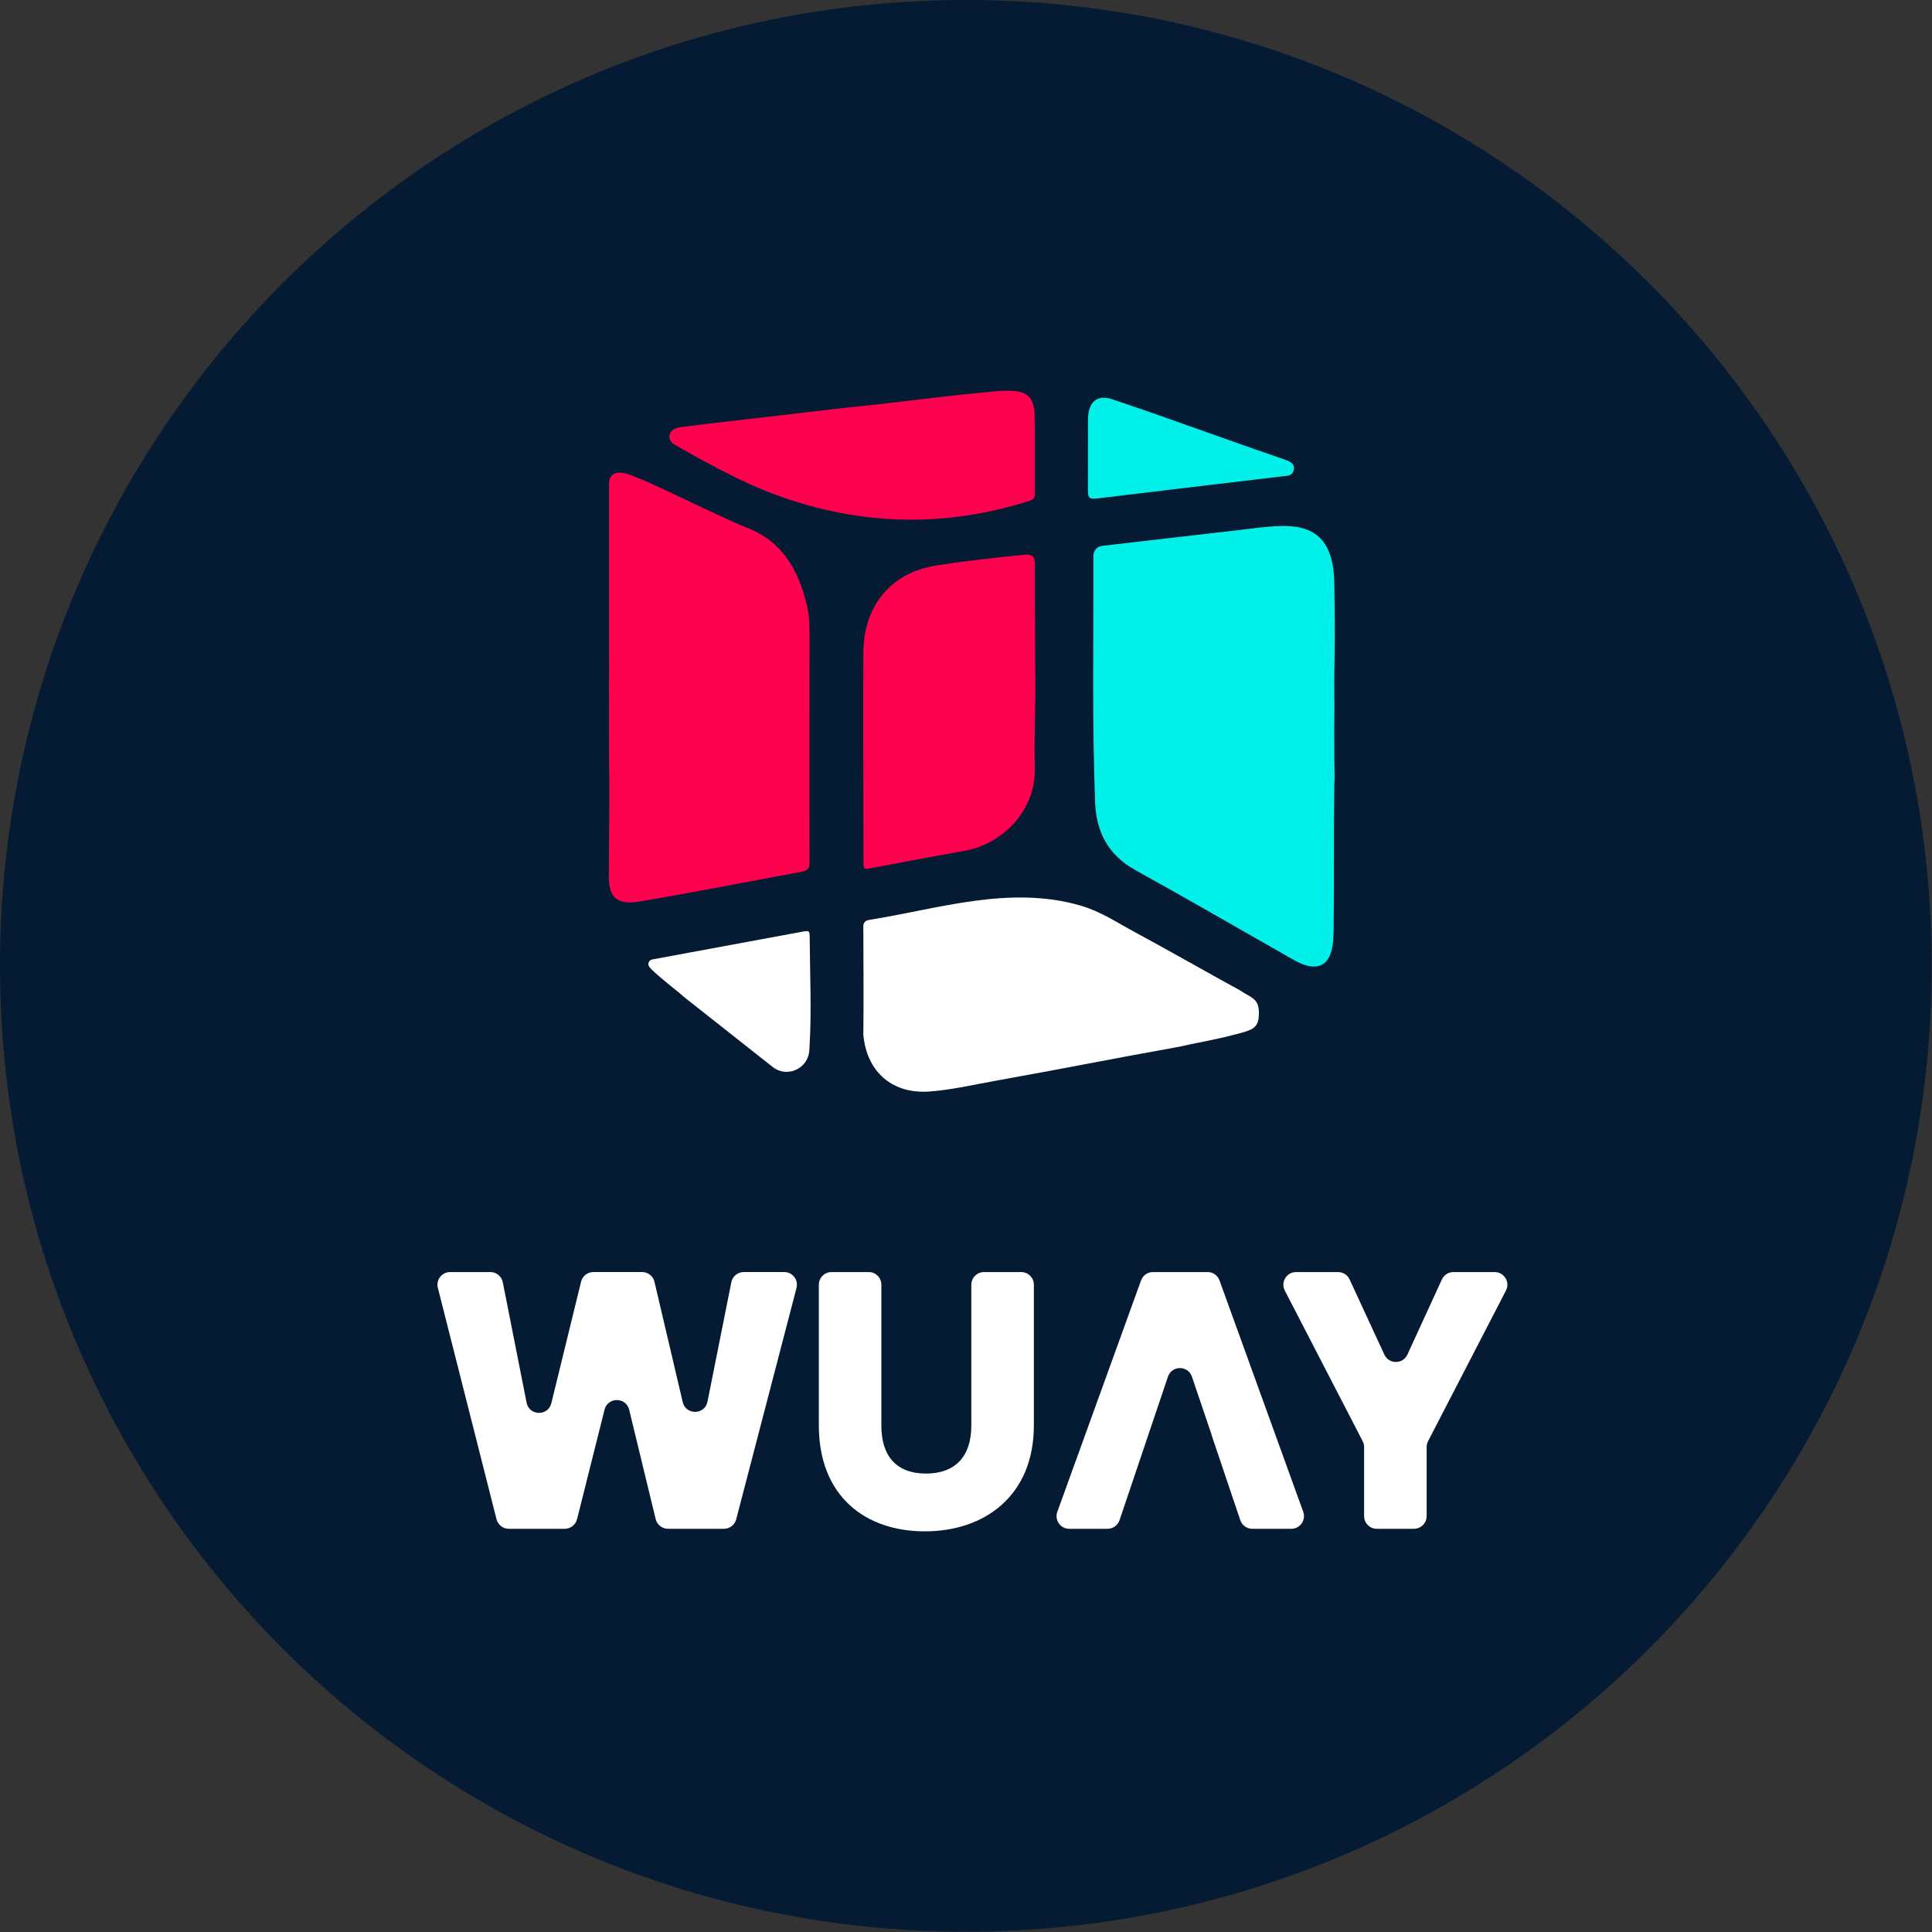 <svg width="1784" height="1784" viewBox="0 0 1784 1784" fill="none" xmlns="http://www.w3.org/2000/svg">
<rect x="0" y="0" width="1784" height="1784" fill="#333333" stroke="none"/>
<g clip-path="url(#clip0_267_2392)">
<path d="M891.86 1783.72C1384.42 1783.72 1783.72 1384.42 1783.72 891.86C1783.72 399.299 1384.42 0 891.86 0C399.299 0 0 399.299 0 891.86C0 1384.42 399.299 1783.72 891.86 1783.72Z" fill="#051B34"/>
<path d="M1232.27 721.09L1232.14 722.4C1231.41 773.78 1232.15 803.68 1231.47 857.85C1231.23 865.18 1231.24 872.59 1228.97 879.67C1225.54 890.43 1217.8 894.52 1206.78 891.61C1200 889.82 1194.13 886.09 1188.14 882.69C1141.56 856.27 1095.28 829.33 1048.4 803.46C1023.33 789.63 1012.28 768.25 1011.23 741.04C1008.3 665.04 1009.91 588.99 1009.67 512.96C1009.66 508.41 1013.06 504.58 1017.58 504.07C1058.43 499.41 1099.26 494.61 1140.1 489.91C1154.47 488.26 1168.8 486.03 1183.3 485.71C1219 484.92 1231.67 503.85 1232.16 539.68C1232.53 566.25 1232.72 593.75 1232.16 620.33C1231.87 634.16 1232.38 647.29 1232.16 661.11C1231.94 674.93 1232.16 688.53 1232.16 702.35C1232.15 707.44 1232.6 719.14 1232.27 721.09Z" fill="#01F1EA"/>
<path d="M562.379 611.65C562.369 611.61 562.349 611.58 562.349 611.54C562.349 575.89 562.349 549.7 562.349 495.66C562.349 487.07 562.349 460.72 562.349 446.9C562.349 435.98 571.339 433.3 586.219 440.26C601.439 445.37 667.289 478.6 689.709 487.28C722.109 499.83 737.159 525.84 744.969 558.54C747.099 567.44 747.459 572.34 747.479 588.34C747.489 597.42 747.249 733.05 747.479 796.43C747.499 802.25 745.669 803.93 740.159 804.96C690.259 814.23 640.459 824.06 590.399 832.48C570.649 835.8 562.049 829.6 562.149 809.04C562.359 764.09 562.909 741.03 562.359 695.97C562.209 683.87 562.359 650.87 562.359 638.76C561.939 638.75 562.719 612.93 562.379 611.65Z" fill="#FE014E"/>
<path d="M797.199 854.95C797.189 852.09 799.019 850.01 802.619 849.43C835.239 844.24 867.339 836.21 900.099 831.8C933.139 827.36 966.059 826.86 998.389 836.4C1016.55 841.76 1032.32 852.35 1048.8 861.23C1081.08 878.63 1112.87 896.95 1145.06 914.52C1155.46 921.7 1163.41 921.61 1162.41 938.05C1161.59 951.62 1153.86 951.64 1130.67 957.72C1106.37 963.14 1105.32 962.79 1089.02 966.53C1021.26 978.71 985.949 986.02 918.179 998.19C898.229 1001.77 878.369 1006.43 858.129 1007.9C823.829 1010.39 800.219 989.61 797.189 955.36C797.579 935.91 797.249 871.59 797.199 854.95Z" fill="white"/>
<path d="M955.829 617.67C956.539 648.16 954.719 678.68 955.519 709.12C956.589 749.91 923.949 779.65 891.739 785.42C861.979 790.75 832.269 796.34 802.569 801.99C798.439 802.78 797.329 801.74 797.319 797.6C797.239 732.94 796.999 668.3 797.199 603.65C797.259 585.28 801.269 567.58 812.409 552.3C825.439 534.41 844.069 525.42 865.049 522.1C890.159 518.12 898.039 517.56 922.909 514.57C923.119 514.54 940.079 512.86 940.289 512.84C946.889 512.09 952.599 511.1 954.599 515.11C955.899 517.71 955.519 521.72 955.519 526.91C955.609 557.16 955.829 587.39 955.829 617.67Z" fill="#FE014E"/>
<path d="M622.29 410.17C616.69 407.08 614.749 396.16 628.969 394.33C651.269 391.47 667.15 389.72 667.15 389.72C667.15 389.72 742.13 380.96 782.8 376.26C823.46 372.48 864.1 366.46 904.77 362.76C914.88 361.84 924.98 360.35 935.15 360.94C948.68 361.73 953.79 366.98 955.31 380.42C955.32 380.51 955.33 380.61 955.33 380.71C955.6 392.45 955.599 415.72 955.599 415.72C955.599 415.72 955.599 441.98 955.599 454.67C955.729 459.41 954.82 461.14 950.32 462.57C868.49 488.55 787.79 485.03 708.05 453.77C671.79 439.55 622.31 410.17 622.29 410.17Z" fill="#FE014E"/>
<path d="M599.49 892.68C597.67 890.14 599.17 886.55 602.24 885.98C614.49 883.7 626.18 881.53 637.86 879.37C671.81 873.1 705.77 866.85 739.72 860.54C747.69 859.06 747.63 858.96 747.68 867.24C747.89 900.08 749.48 932.91 747.57 965.75C747.48 967.32 747.38 968.88 747.26 970.44C745.92 986.99 726.7 995.57 713.62 985.33C713.55 985.28 713.48 985.22 713.41 985.17C681.36 959.9 663.61 945.94 631.61 920.61C627.43 916.44 603.75 898.63 599.49 892.68Z" fill="white"/>
<path d="M1191.65 426.76C1197.13 430.1 1195.22 438.52 1188.84 439.28C1174.15 441.03 1159.48 442.79 1144.8 444.54C1102.55 449.57 1060.29 454.5 1018.06 459.69C1004.51 461.36 1004.53 461.67 1004.55 447.83C1004.57 428.37 1004.6 408.91 1004.65 389.46C1004.66 387.3 1004.64 385.12 1004.9 382.98C1006.5 369.66 1014.47 364.47 1027.13 368.72C1043.5 374.21 1059.82 379.83 1076.11 385.57C1112.95 398.55 1149.68 411.85 1186.63 424.49C1188.52 425.13 1190.19 425.87 1191.65 426.76Z" fill="#01F1EA"/>
<path d="M415.659 1174.61H452.789C458.379 1174.61 463.189 1178.56 464.279 1184.05L486.249 1295.2C488.679 1307.5 506.129 1307.89 509.109 1295.71L536.549 1183.53C537.829 1178.29 542.529 1174.6 547.919 1174.6H592.939C598.379 1174.6 603.099 1178.34 604.339 1183.63L630.419 1294.67C633.299 1306.92 650.839 1306.63 653.299 1294.29L675.309 1184.02C676.399 1178.54 681.209 1174.6 686.789 1174.6H724.169C731.839 1174.6 737.429 1181.84 735.499 1189.26L679.809 1402.91C678.469 1408.07 673.809 1411.67 668.479 1411.67H616.829C611.429 1411.67 606.719 1407.97 605.449 1402.72L580.979 1301.77C578.099 1289.89 561.219 1289.82 558.239 1301.68L532.849 1402.81C531.539 1408.02 526.859 1411.67 521.489 1411.67H469.829C464.469 1411.67 459.799 1408.03 458.479 1402.84L404.309 1189.19C402.429 1181.8 408.029 1174.61 415.659 1174.61Z" fill="white"/>
<path d="M767.809 1174.61H802.139C808.609 1174.61 813.849 1179.85 813.849 1186.32V1316.45C813.849 1344.48 827.699 1360.69 855.049 1360.69C882.399 1360.69 896.919 1344.48 896.919 1316.45V1186.32C896.919 1179.85 902.159 1174.61 908.629 1174.61H942.959C949.429 1174.61 954.669 1179.85 954.669 1186.32V1316.11C954.669 1381.62 908.739 1414.04 854.039 1414.04C798.999 1414.04 756.109 1381.62 756.109 1316.11V1186.32C756.109 1179.85 761.349 1174.61 767.809 1174.61Z" fill="white"/>
<path d="M1115.09 1174.61H1064.65C1059.72 1174.61 1055.32 1177.7 1053.64 1182.33L976.329 1395.99C973.569 1403.62 979.219 1411.68 987.339 1411.68H1022.7C1027.72 1411.68 1032.19 1408.47 1033.79 1403.71L1078.46 1271.26C1082.04 1260.64 1097.05 1260.64 1100.64 1271.25L1118.91 1325.22H1118.8L1145.27 1403.71C1146.88 1408.47 1151.34 1411.68 1156.36 1411.68H1192.39C1200.51 1411.68 1206.16 1403.62 1203.4 1395.99L1126.09 1182.33C1124.42 1177.7 1120.02 1174.61 1115.09 1174.61Z" fill="white"/>
<path d="M1196.77 1174.61H1235.57C1240.13 1174.61 1244.28 1177.26 1246.2 1181.4L1278.32 1250.84C1282.52 1259.91 1295.41 1259.89 1299.59 1250.81L1331.45 1181.43C1333.36 1177.27 1337.51 1174.61 1342.09 1174.61H1380.19C1388.96 1174.61 1394.62 1183.9 1390.59 1191.69L1318.67 1330.79C1317.81 1332.45 1317.36 1334.3 1317.36 1336.17V1399.96C1317.36 1406.43 1312.12 1411.67 1305.65 1411.67H1271.32C1264.85 1411.67 1259.61 1406.43 1259.61 1399.96V1336.17C1259.61 1334.3 1259.16 1332.46 1258.3 1330.79L1186.38 1191.69C1182.34 1183.9 1187.99 1174.61 1196.77 1174.61Z" fill="white"/>
</g>
<defs>
<clipPath id="clip0_267_2392">
<rect width="1783.72" height="1783.72" fill="white"/>
</clipPath>
</defs>
</svg>
